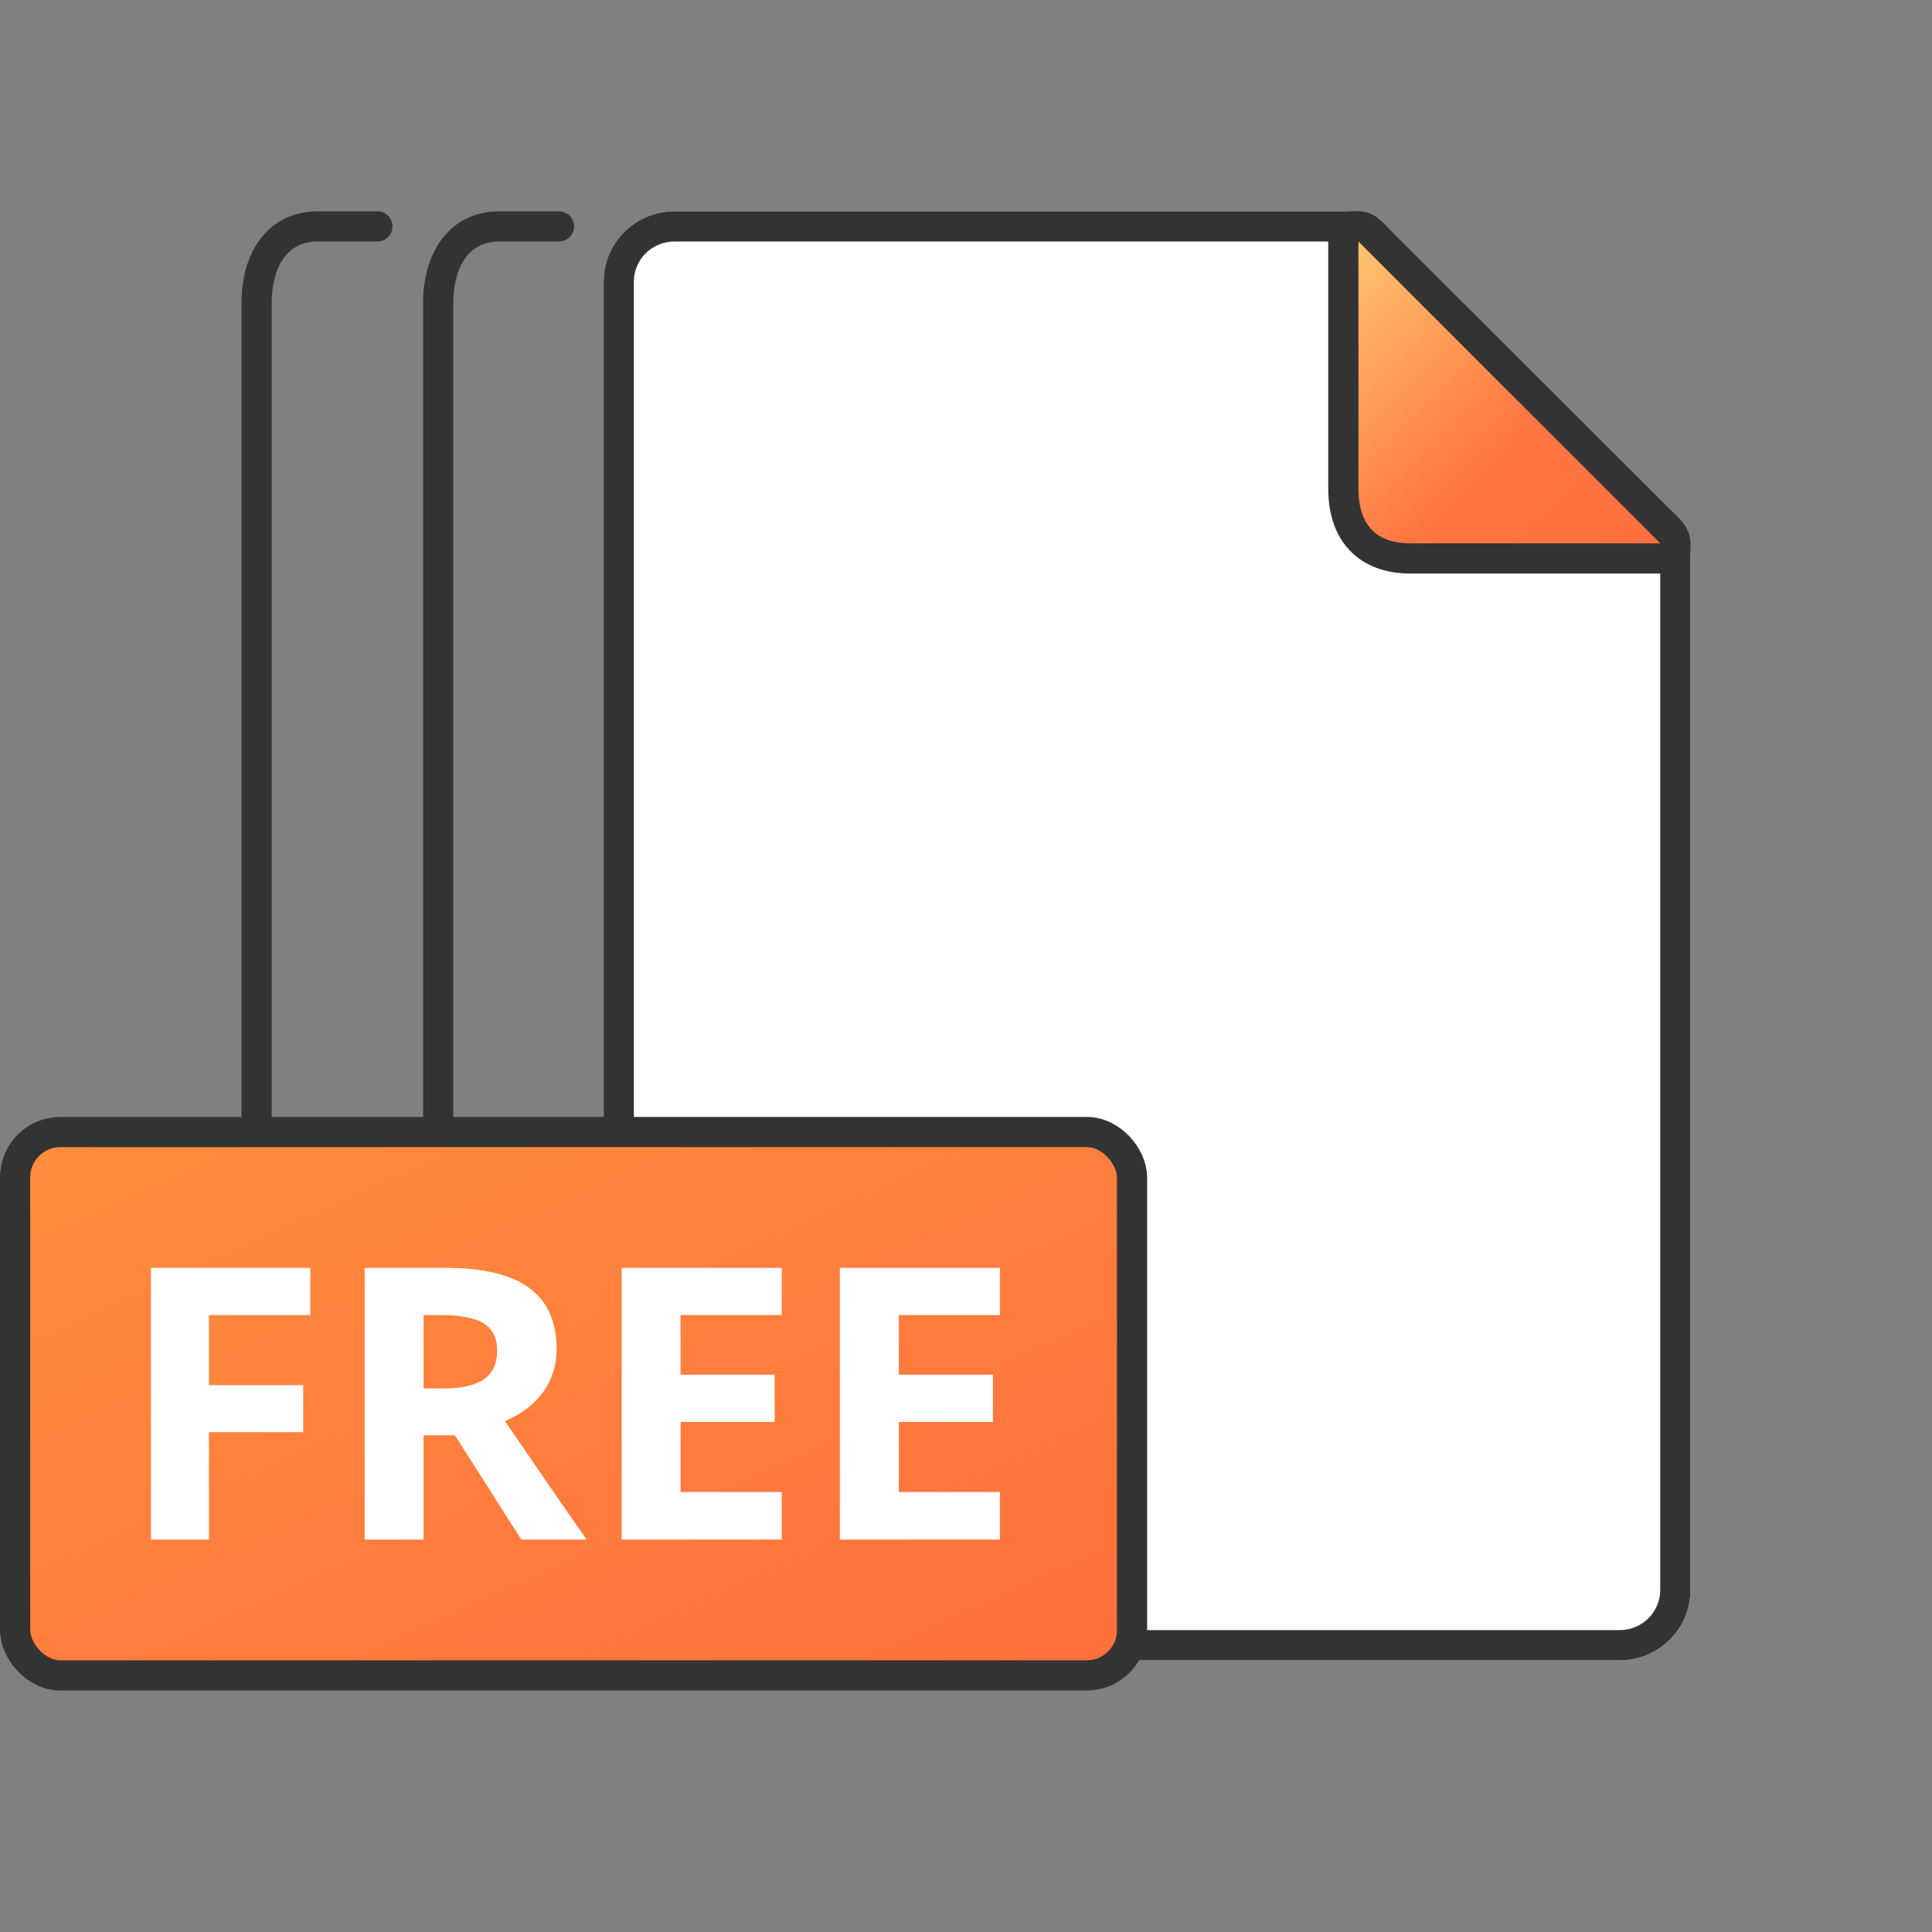 <svg width="64" height="64" viewBox="0 0 64 64" fill="none" xmlns="http://www.w3.org/2000/svg">
<rect x="0" y="0" width="64" height="64" fill="#808080" stroke="none"/>
<path fill-rule="evenodd" clip-rule="evenodd" d="M15.405 8.562C15.153 8.922 15.016 9.442 15.016 10.024V52.148C15.016 53.282 15.732 54 16.393 54H18.516C18.793 54 19.016 54.224 19.016 54.5C19.016 54.776 18.793 55 18.516 55H16.393C14.981 55 14.016 53.612 14.016 52.148V10.024C14.016 9.307 14.181 8.566 14.587 7.988C15.008 7.388 15.666 7 16.546 7H18.516C18.793 7 19.016 7.224 19.016 7.5C19.016 7.776 18.793 8 18.516 8H16.546C15.999 8 15.643 8.224 15.405 8.562Z" fill="#333333"/>
<path fill-rule="evenodd" clip-rule="evenodd" d="M9.389 8.562C9.137 8.922 9 9.442 9 10.024V52.148C9 53.282 9.716 54 10.377 54H12.5C12.776 54 13 54.224 13 54.5C13 54.776 12.776 55 12.5 55H10.377C8.965 55 8 53.612 8 52.148V10.024C8 9.307 8.165 8.566 8.571 7.988C8.991 7.388 9.65 7 10.53 7H12.5C12.776 7 13 7.224 13 7.5C13 7.776 12.776 8 12.5 8H10.53C9.983 8 9.627 8.224 9.389 8.562Z" fill="#333333"/>
<path fill-rule="evenodd" clip-rule="evenodd" d="M22.345 7C21.048 7 19.997 8.042 19.997 9.328V52.672C19.997 53.958 21.048 55 22.345 55H53.649C54.946 55 55.997 53.958 55.997 52.672V18.5C55.997 17.883 55.75 17.291 55.309 16.854L46.12 7.682C45.679 7.245 45.082 7 44.459 7H22.345Z" fill="white"/>
<path d="M45.354 7.646C45.211 7.503 44.995 7.461 44.809 7.538C44.622 7.615 44.5 7.798 44.5 8V16.182C44.5 16.858 44.664 17.457 45.073 17.888C45.487 18.323 46.072 18.5 46.732 18.5H55C55.202 18.5 55.385 18.378 55.462 18.191C55.539 18.005 55.497 17.79 55.354 17.647L45.354 7.646Z" fill="url(#paint0_linear_1424_113646)" stroke="#333333" stroke-linecap="round" stroke-linejoin="round"/>
<path fill-rule="evenodd" clip-rule="evenodd" d="M54.605 17.564L54.603 17.562L45.416 8.392L45.414 8.391C45.361 8.338 45.312 8.289 45.27 8.246L45.254 8.23C45.206 8.181 45.168 8.143 45.134 8.109C45.063 8.041 45.033 8.018 45.02 8.009C45.009 8.007 44.972 8 44.892 8H22.345C21.592 8 20.997 8.602 20.997 9.328V52.672C20.997 53.397 21.592 54 22.345 54H53.649C54.402 54 54.997 53.397 54.997 52.672V18.109C54.997 18.021 54.988 17.983 54.986 17.972C54.984 17.967 54.983 17.964 54.977 17.954C54.966 17.937 54.941 17.903 54.876 17.835C54.826 17.782 54.773 17.73 54.702 17.659C54.673 17.631 54.641 17.6 54.605 17.564ZM46.12 7.682L55.309 16.854C55.338 16.882 55.365 16.909 55.392 16.935C55.78 17.318 55.997 17.532 55.997 18.109V52.672C55.997 53.958 54.946 55 53.649 55H22.345C21.048 55 19.997 53.958 19.997 52.672V9.328C19.997 8.042 21.048 7 22.345 7H44.892C45.446 7 45.637 7.194 45.982 7.544C46.025 7.587 46.071 7.633 46.12 7.682Z" fill="#333333"/>
<rect x="0.5" y="37.5" width="37" height="18" rx="1.5" fill="url(#paint1_linear_1424_113646)" stroke="#333333"/>
<path d="M6.921 51H5V42H10.277V43.563H6.921V45.884H10.044V47.442H6.921V51Z" fill="white"/>
<path d="M14.031 45.995H14.661C15.278 45.995 15.733 45.895 16.027 45.693C16.321 45.492 16.468 45.176 16.468 44.745C16.468 44.319 16.317 44.015 16.015 43.834C15.716 43.654 15.252 43.563 14.623 43.563H14.031V45.995ZM14.031 47.546V51H12.079V42H14.761C16.012 42 16.938 42.224 17.538 42.671C18.139 43.114 18.439 43.789 18.439 44.696C18.439 45.226 18.29 45.698 17.992 46.112C17.694 46.522 17.272 46.845 16.726 47.078C18.112 49.102 19.014 50.409 19.434 51H17.268L15.07 47.546H14.031Z" fill="white"/>
<path d="M25.895 51H20.593V42H25.895V43.563H22.545V45.539H25.662V47.103H22.545V49.424H25.895V51Z" fill="white"/>
<path d="M33.125 51H27.822V42H33.125V43.563H29.775V45.539H32.892V47.103H29.775V49.424H33.125V51Z" fill="white"/>
<defs>
<linearGradient id="paint0_linear_1424_113646" x1="45" y1="7.609" x2="55" y2="18" gradientUnits="userSpaceOnUse">
<stop stop-color="#FFC671"/>
<stop offset="0.594" stop-color="#FF7541"/>
<stop offset="1" stop-color="#FF6F3D"/>
</linearGradient>
<linearGradient id="paint1_linear_1424_113646" x1="1" y1="37.336" x2="13.816" y2="65.536" gradientUnits="userSpaceOnUse">
<stop stop-color="#FF8E3D"/>
<stop offset="1" stop-color="#FF6F3D"/>
</linearGradient>
</defs>
</svg>
